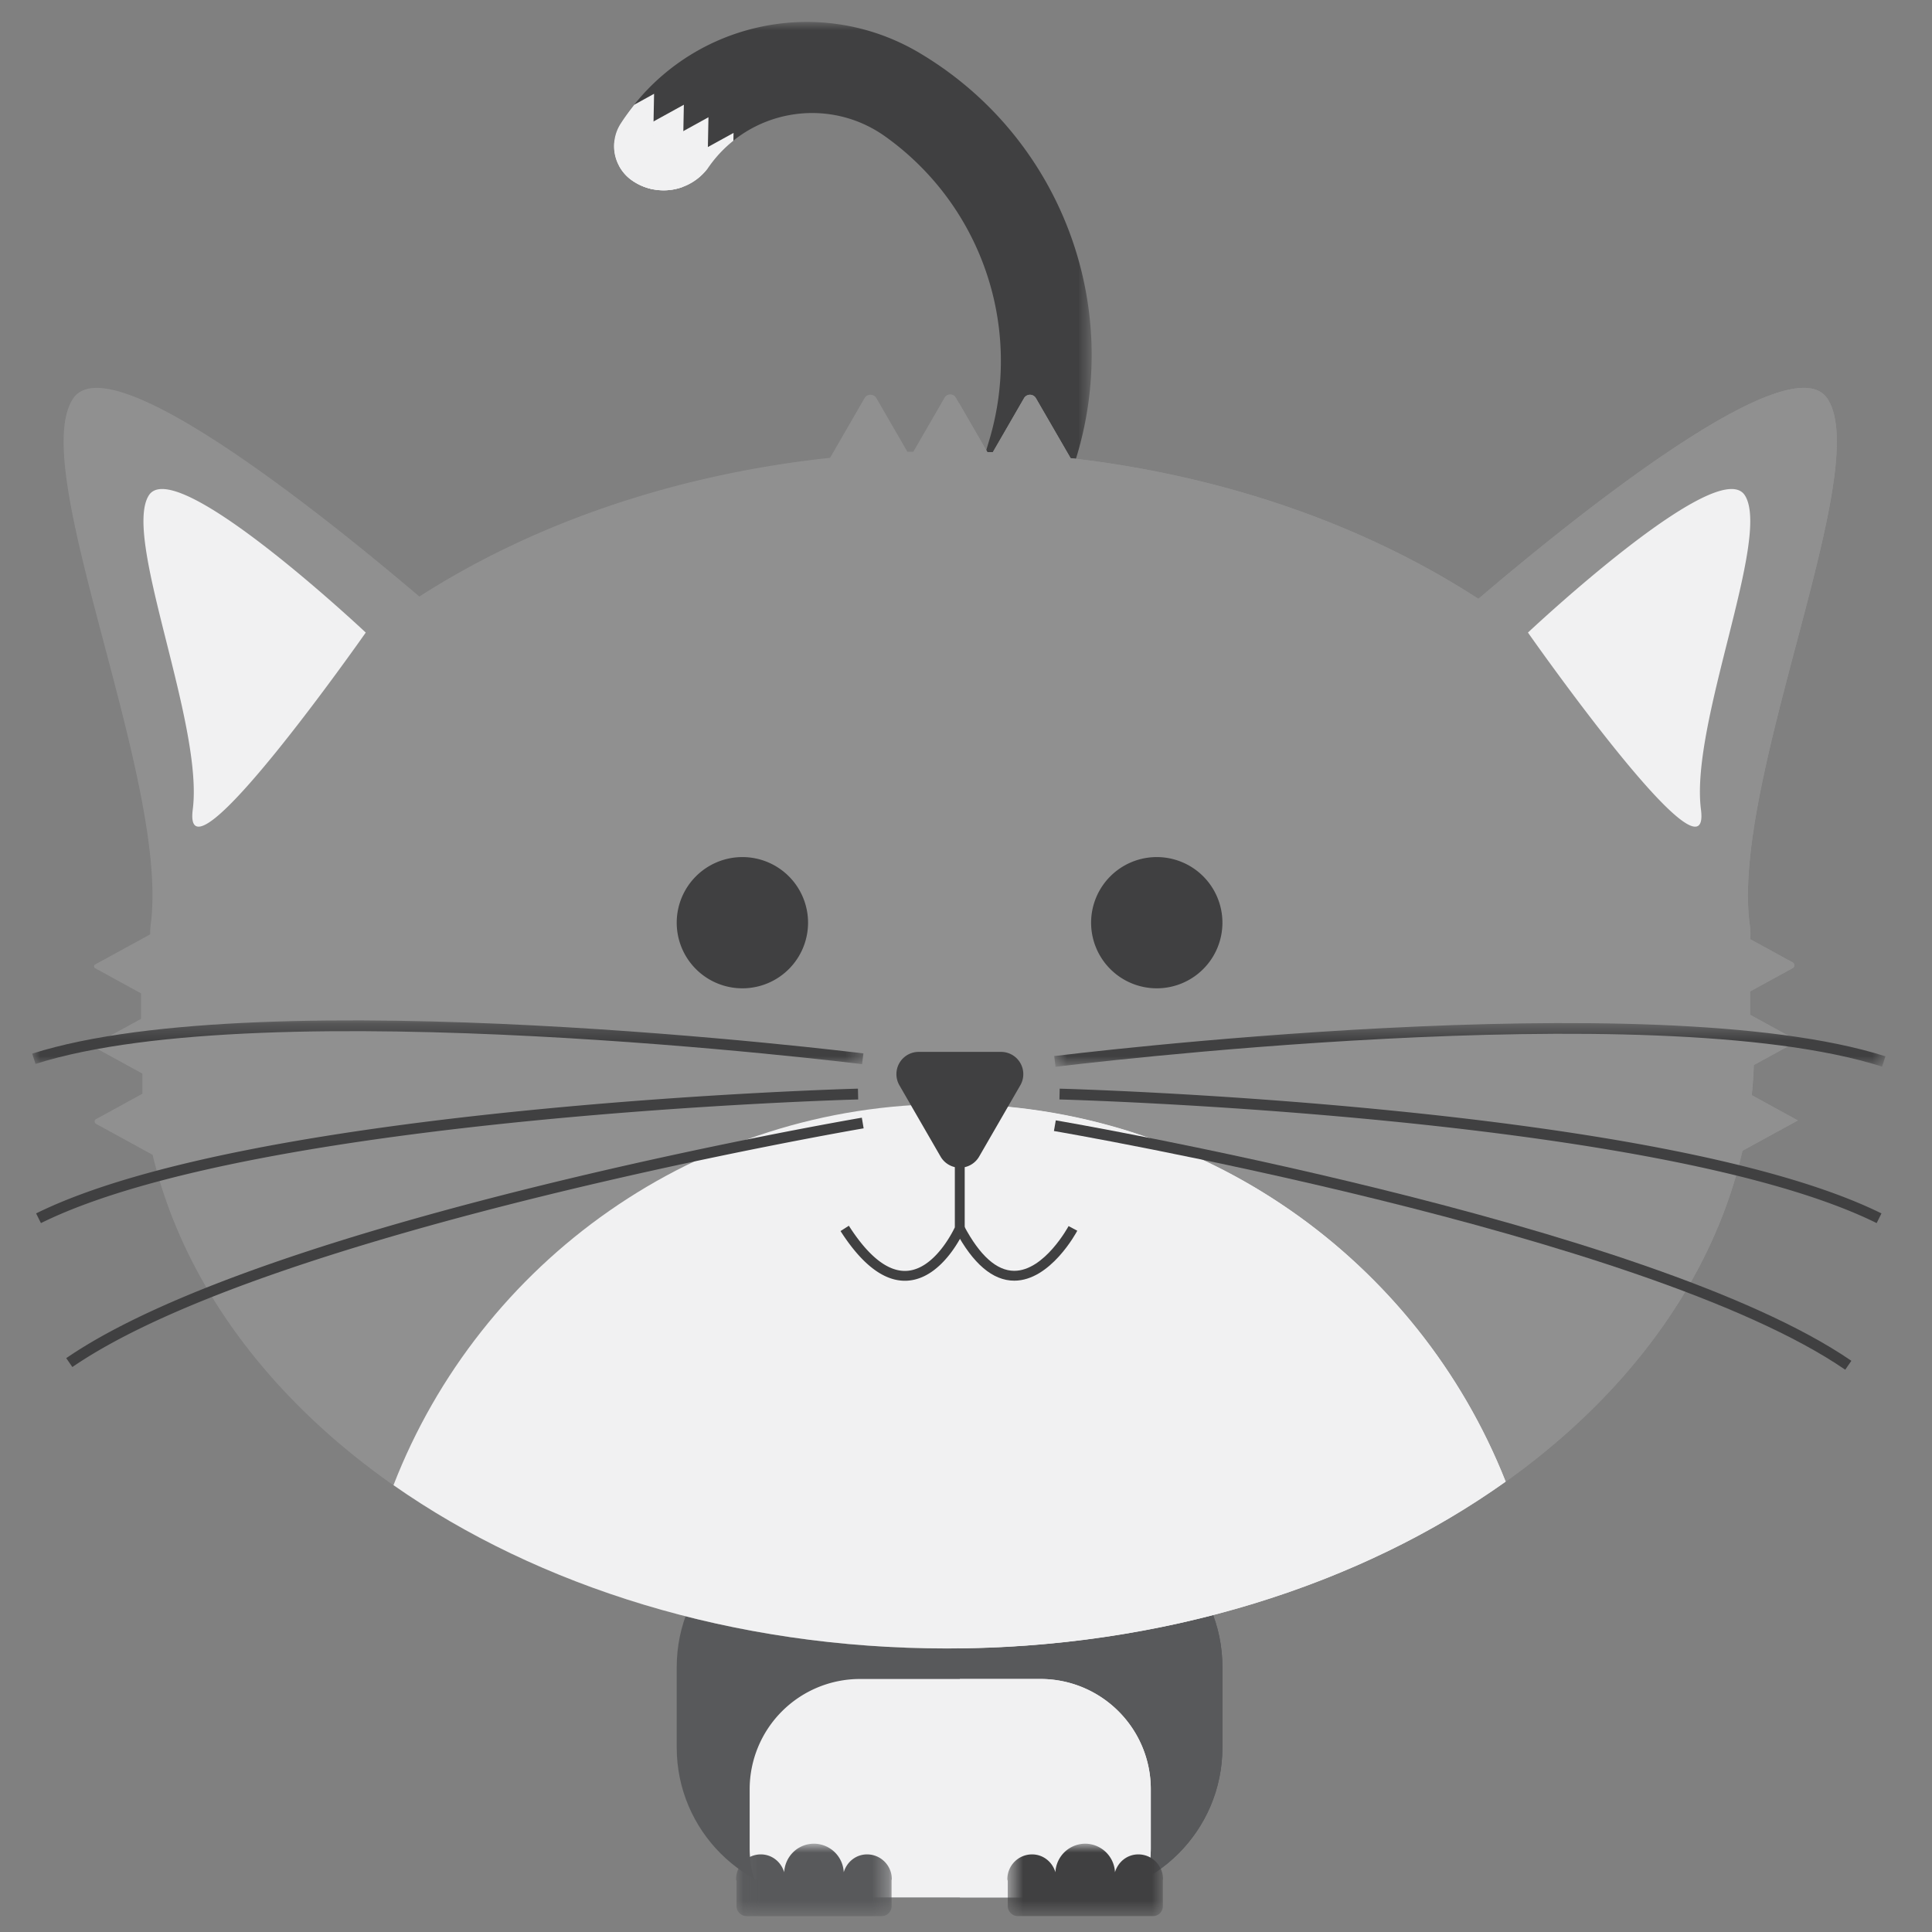 <svg xmlns="http://www.w3.org/2000/svg" xmlns:xlink="http://www.w3.org/1999/xlink" width="120" height="120"><rect width="100%" height="100%" fill="#808080" stroke="none"/><defs><path id="a" d="M.656.989h29.667v46.305H.656z"/><path id="c" d="M.702.442H52.33V3.16H.702z"/><path id="e" d="M0 .276h51.629v2.718H0z"/><path id="g" d="M.05.958h9.672v4.497H.05z"/><path id="i" d="M.52.958h9.671v4.497H.521z"/></defs><g fill="none" fill-rule="evenodd"><path fill="#58595B" d="M42.032 103.546v4.993c0 5.147 4.176 9.318 9.325 9.318h15.247c5.149 0 9.323-4.171 9.323-9.318v-4.993c0-5.145-4.174-9.318-9.323-9.318H51.357c-5.149 0-9.325 4.173-9.325 9.318"/><path fill="#58595B" d="M66.604 94.228h-6.985v23.629h6.985c5.149 0 9.323-4.171 9.323-9.318v-4.993c0-5.145-4.174-9.318-9.323-9.318"/><g transform="translate(37.482 .375)"><mask id="b" fill="#fff"><use xlink:href="#a"/></mask><path fill="#404041" d="m23.492 47.294 5.878-19.248c2.934-9.605-1.073-19.972-9.708-25.113l-.015-.01C13.285-.863 5.066 1.073 1.067 7.299a2.592 2.592 0 0 0 .655 3.497 3.428 3.428 0 0 0 4.828-.809c2.484-3.56 7.398-4.411 10.937-1.895a17.12 17.12 0 0 1 6.488 18.829L17.91 47.294h5.582z" mask="url(#b)"/></g><path fill="#909090" d="M108.71 58.337a3.89 3.89 0 0 0-.028-.888c-1.206-8.935 7.734-28.317 4.82-32.692-2.343-3.518-16.296 7.846-21.675 12.438-6.997-4.544-15.719-7.638-25.33-8.738l-2.153-3.723a.428.428 0 0 0-.742 0l-1.935 3.35h-.34l-1.957-3.387a.404.404 0 0 0-.699 0l-1.943 3.361h-.369l-1.921-3.324a.428.428 0 0 0-.743 0l-2.138 3.702c-9.67 1.038-18.456 4.087-25.51 8.616-5.498-4.679-19.19-15.778-21.508-12.295-2.914 4.375 6.026 23.757 4.819 32.692-.03.232-.03.405-.03.585l-3.414 1.868a.135.135 0 0 0 0 .239l2.847 1.56v1.582l-2.795 1.53a.169.169 0 0 0-.001.294l2.878 1.576v1.252L5.966 69.51a.168.168 0 0 0 0 .295L9.48 71.73c4.167 17.425 24.663 30.659 49.345 30.659 24.801 0 45.377-13.364 49.404-30.914l3.44-1.883-2.864-1.568c.064-.62.106-1.244.128-1.871l2.735-1.499-2.967-1.625V61.58l2.645-1.447a.204.204 0 0 0 0-.355l-2.635-1.442z"/><path fill="#909090" d="M113.502 24.757c-2.343-3.518-16.295 7.846-21.676 12.438-6.996-4.544-15.717-7.638-25.328-8.738l-2.154-3.723a.427.427 0 0 0-.741 0l-1.935 3.35h-.339l-1.775-3.07v77.364c24.473-.262 44.689-13.525 48.676-30.903l3.438-1.883-2.862-1.568c.063-.62.107-1.244.127-1.871l2.735-1.499-2.967-1.625V61.58l2.645-1.447a.204.204 0 0 0 0-.355l-2.635-1.442a3.96 3.96 0 0 0-.028-.888c-1.207-8.935 7.733-28.317 4.82-32.692"/><path fill="#F1F1F2" d="M64.623 104.285H53.417a6.852 6.852 0 0 0-6.854 6.85v3.67c0 .65.096 1.28.267 1.878a9.277 9.277 0 0 0 4.527 1.174h15.246a9.276 9.276 0 0 0 4.623-1.233 6.84 6.84 0 0 0 .252-1.819v-3.67c0-3.783-3.07-6.85-6.855-6.85"/><path fill="#F1F1F2" d="M68.026 117.737c.296-.045.588-.103.873-.177.074-.019.149-.035.224-.057a9.337 9.337 0 0 0 2.103-.878 6.84 6.84 0 0 0 .252-1.82v-3.67a6.853 6.853 0 0 0-6.855-6.85H59.62v13.572h6.985c.384 0 .762-.031 1.135-.077.096-.011.191-.028.287-.043M94.904 39.29s11.825-11.13 13.475-8.519c1.65 2.61-3.412 14.175-2.73 19.505.684 5.33-10.745-10.986-10.745-10.986m-72.186 0S10.893 28.16 9.243 30.77c-1.65 2.61 3.412 14.175 2.73 19.505-.684 5.33 10.745-10.986 10.745-10.986"/><path fill="#404041" d="M50.19 57.31a4.077 4.077 0 0 1-4.078 4.076 4.077 4.077 0 0 1-4.08-4.076 4.077 4.077 0 0 1 4.08-4.075 4.077 4.077 0 0 1 4.078 4.075m25.737 0a4.077 4.077 0 0 1-4.077 4.076 4.078 4.078 0 0 1-4.08-4.076 4.078 4.078 0 0 1 4.08-4.075 4.077 4.077 0 0 1 4.077 4.075"/><path fill="#F1F1F2" d="M24.442 92.246c8.974 6.285 21.067 10.142 34.383 10.142 13.471 0 25.691-3.948 34.693-10.362C88.092 78.29 74.696 68.57 59.02 68.57c-15.759 0-29.208 9.825-34.58 23.676"/><path fill="#F1F1F2" d="M59.553 68.588v33.787l.12-.002a66.393 66.393 0 0 0 12.842-1.401c.12-.025.238-.047.358-.073a67.22 67.22 0 0 0 1.589-.37c.204-.05.41-.097.615-.15.472-.12.938-.246 1.402-.377.256-.072.511-.143.767-.218a63.548 63.548 0 0 0 3.256-1.057 78.355 78.355 0 0 0 1.966-.74c.381-.153.76-.311 1.137-.47.263-.113.53-.223.792-.338.464-.206.92-.418 1.374-.632.168-.082.34-.157.506-.24a50.995 50.995 0 0 0 7.24-4.282c-5.365-13.58-18.522-23.218-33.964-23.437"/><path fill="#404041" d="M56.203 79.55c-1.339 0-2.684-1.038-3.996-3.087l.517-.33c1.246 1.947 2.47 2.89 3.633 2.8 1.656-.131 2.77-2.323 2.95-2.702v-9.314h.613v9.445l-.025.059c-.054.12-1.317 2.95-3.489 3.121a2.484 2.484 0 0 1-.203.008"/><path fill="#404041" d="M62.997 79.545c-1.332 0-2.561-1.045-3.655-3.102l.542-.288c.979 1.842 2.025 2.776 3.112 2.778h.001c1.873 0 3.359-2.75 3.375-2.778l.54.288c-.066.125-1.673 3.102-3.915 3.102"/><g transform="translate(64.776 63.103)"><mask id="d" fill="#fff"><use xlink:href="#c"/></mask><path fill="#404041" d="m.785 3.159-.083-.667c.37-.045 37.148-4.598 51.628.014l-.205.64c-14.34-4.57-50.97-.034-51.34.013" mask="url(#d)"/></g><path fill="#404041" d="M114.61 85.075c-12.403-8.518-48.78-14.764-49.148-14.826l.115-.662c.367.062 36.89 6.333 49.415 14.935l-.381.553z"/><g transform="translate(2 63.103)"><mask id="f" fill="#fff"><use xlink:href="#e"/></mask><path fill="#404041" d="M51.544 2.994c-.368-.047-37-4.58-51.339-.014L0 2.34c14.481-4.613 51.259-.06 51.63-.013l-.085.667z" mask="url(#f)"/></g><path fill="#404041" d="m2.542 75.968-.299-.601c13.626-6.731 50.67-7.74 51.045-7.749l.015.671c-.37.01-37.268 1.015-50.76 7.679m114.02 0c-13.491-6.664-50.389-7.669-50.76-7.679l.016-.67c.374.008 37.418 1.017 51.042 7.748l-.298.601zM4.495 84.91l-.38-.553c12.523-8.602 49.047-14.874 49.415-14.935l.112.661c-.366.063-36.743 6.31-49.147 14.827m58.879-17.502-2.557 4.428a1.384 1.384 0 0 1-2.397 0l-2.557-4.428a1.382 1.382 0 0 1 1.198-2.073h5.115a1.382 1.382 0 0 1 1.198 2.073"/><path fill="#F1F1F2" d="m45.561 8.255-5.837 3.217a3.42 3.42 0 0 0 4.309-1.11 7.781 7.781 0 0 1 1.519-1.619l.01-.488z"/><path fill="#F1F1F2" d="M39.204 11.17a3.42 3.42 0 0 0 4.738-.702l.062-3.186-5.531 3.05c.178.32.419.609.731.838"/><path fill="#F1F1F2" d="M39.204 11.17c.953.694 2.141.82 3.172.453l.1-5.118-4.321 2.38a2.589 2.589 0 0 0 1.05 2.285"/><path fill="#F1F1F2" d="M38.55 7.674a2.593 2.593 0 0 0 .654 3.496c.403.293.85.481 1.307.578l.115-5.923-1.233.68c-.297.372-.581.76-.843 1.169"/><g transform="translate(45.67 113.557)"><mask id="h" fill="#fff"><use xlink:href="#g"/></mask><path fill="#58595B" d="M8.186 1.623c-.696 0-1.261.472-1.45 1.108A1.86 1.86 0 0 0 4.887.958c-.999 0-1.797.788-1.85 1.773-.189-.636-.754-1.108-1.45-1.108C.74 1.623.05 2.311.05 3.16c0 .043.022.08.026.122v1.547c0 .346.282.627.63.627h8.391a.61.61 0 0 0 .61-.612V3.228c.002-.026.015-.043.015-.07 0-.847-.688-1.535-1.536-1.535" mask="url(#h)"/></g><g transform="translate(62.047 113.557)"><mask id="j" fill="#fff"><use xlink:href="#i"/></mask><path fill="#404041" d="M8.656 1.623c-.697 0-1.261.472-1.45 1.108A1.861 1.861 0 0 0 5.357.958a1.86 1.86 0 0 0-1.85 1.773c-.189-.636-.754-1.108-1.45-1.108-.847 0-1.535.688-1.535 1.536 0 .043.022.08.024.122v1.547c0 .346.282.627.63.627h8.393c.335 0 .61-.274.61-.612V3.228c0-.026.013-.043.013-.07 0-.847-.688-1.535-1.535-1.535" mask="url(#j)"/></g></g></svg>